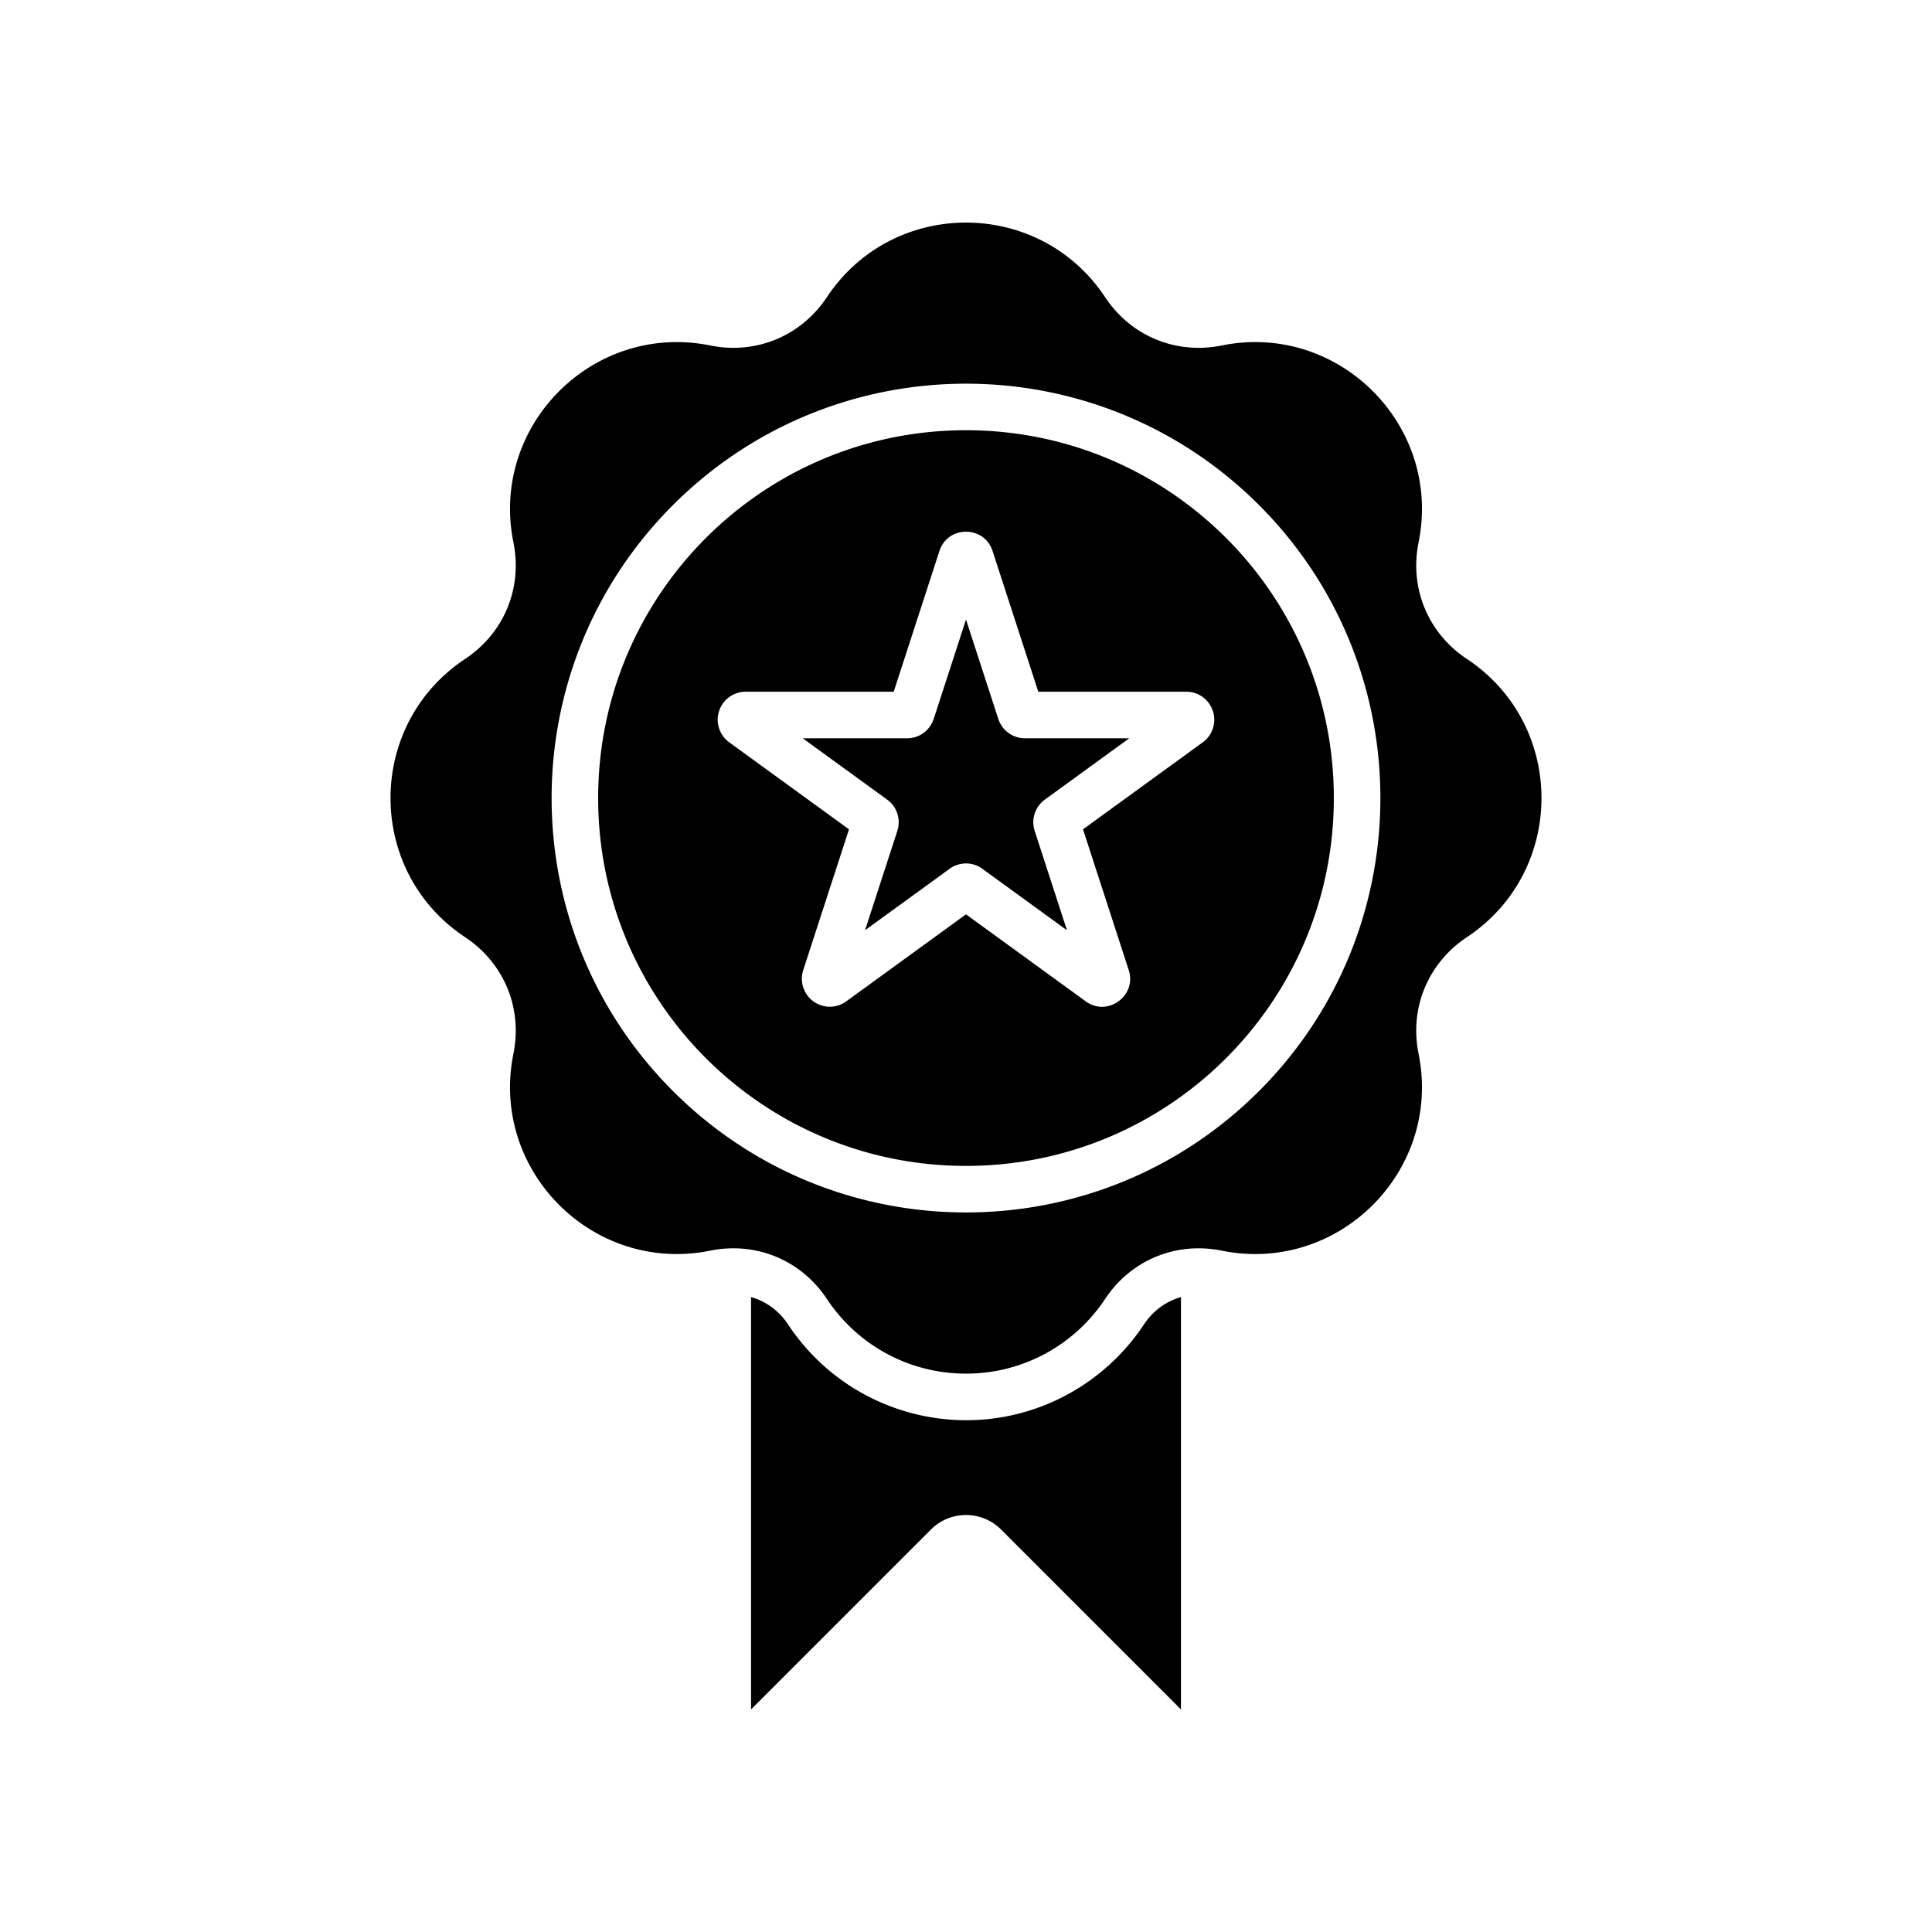 <svg xmlns="http://www.w3.org/2000/svg" version="1.1" xmlns:xlink="http://www.w3.org/1999/xlink" xmlns:svgjs="http://svgjs.com/svgjs" width="512" height="512" x="0" y="0" viewBox="0 0 500 500" style="enable-background:new 0 0 512 512" xml:space="preserve" class=""><g><path fill-rule="evenodd" d="M276.081 360.988c-25.142 13.501-56.349 5.557-72.098-18.174-2.372-3.574-5.723-6.043-9.613-7.128v106.707l46.553-46.552c5.007-5.007 13.149-5.007 18.155-.001l46.553 46.553V335.687c-3.891 1.087-7.239 3.551-9.612 7.128a55.457 55.457 0 0 1-19.938 18.173zm-21.835-136.139 21.882 15.898-8.355-25.715a7.235 7.235 0 0 1 2.631-8.091l21.854-15.877h-27.023c-3.127 0-5.91-2.038-6.876-5.007L250 160.336l-8.357 25.721-.007-.002c-.985 3.006-3.731 5.009-6.869 5.009h-27.023l21.853 15.877a7.247 7.247 0 0 1 2.631 8.091l-8.355 25.714 21.882-15.897a7.178 7.178 0 0 1 8.491 0zM250 301.737c-52.577 0-95.197-42.62-95.197-95.197 0-52.576 42.62-95.197 95.197-95.197s95.197 42.62 95.197 95.197-42.62 95.197-95.197 95.197zm0-65.105-30.999 22.521c-4.003 2.909-9.593 1.036-11.118-3.622l-.007.002a7.21 7.21 0 0 1 .003-4.472l11.838-36.431-30.989-22.515c-2.53-1.839-3.623-5.153-2.623-8.09l-.007-.002a7.228 7.228 0 0 1 6.876-5.006h38.314l11.835-36.425c2.161-6.647 11.591-6.646 13.752 0l11.835 36.425h38.314c3.137 0 5.884 2.002 6.869 5.009l.007-.002a7.18 7.18 0 0 1-.003 4.47l.007.002a7.215 7.215 0 0 1-2.634 3.62l-30.989 22.514 11.837 36.432c2.147 6.597-5.458 12.209-11.122 8.092zm0 118.863c-14.655 0-28.036-7.321-35.996-19.316-6.687-10.076-18.321-14.912-30.2-12.51-30.237 6.112-57.047-20.697-50.934-50.934 2.401-11.88-2.434-23.513-12.51-30.2-25.724-17.072-25.724-54.919 0-71.992 10.076-6.687 14.912-18.32 12.51-30.2-6.112-30.237 20.697-57.047 50.934-50.934 11.88 2.401 23.513-2.434 30.2-12.51 17.072-25.724 54.919-25.724 71.991 0 6.687 10.077 18.32 14.912 30.2 12.51 30.237-6.113 57.046 20.697 50.934 50.934-2.401 11.879 2.434 23.512 12.51 30.2 25.724 17.072 25.724 54.92 0 71.992-10.076 6.687-14.912 18.32-12.51 30.2 6.112 30.237-20.697 57.047-50.934 50.934-11.879-2.402-23.513 2.434-30.2 12.51-7.959 11.995-21.339 19.316-35.995 19.316zm75.832-73.124c-41.881 41.881-109.782 41.881-151.663 0s-41.881-109.782 0-151.663 109.782-41.881 151.663 0 41.881 109.782 0 151.663z" clip-rule="evenodd" fill="#000000" data-original="#000000"></path></g></svg>